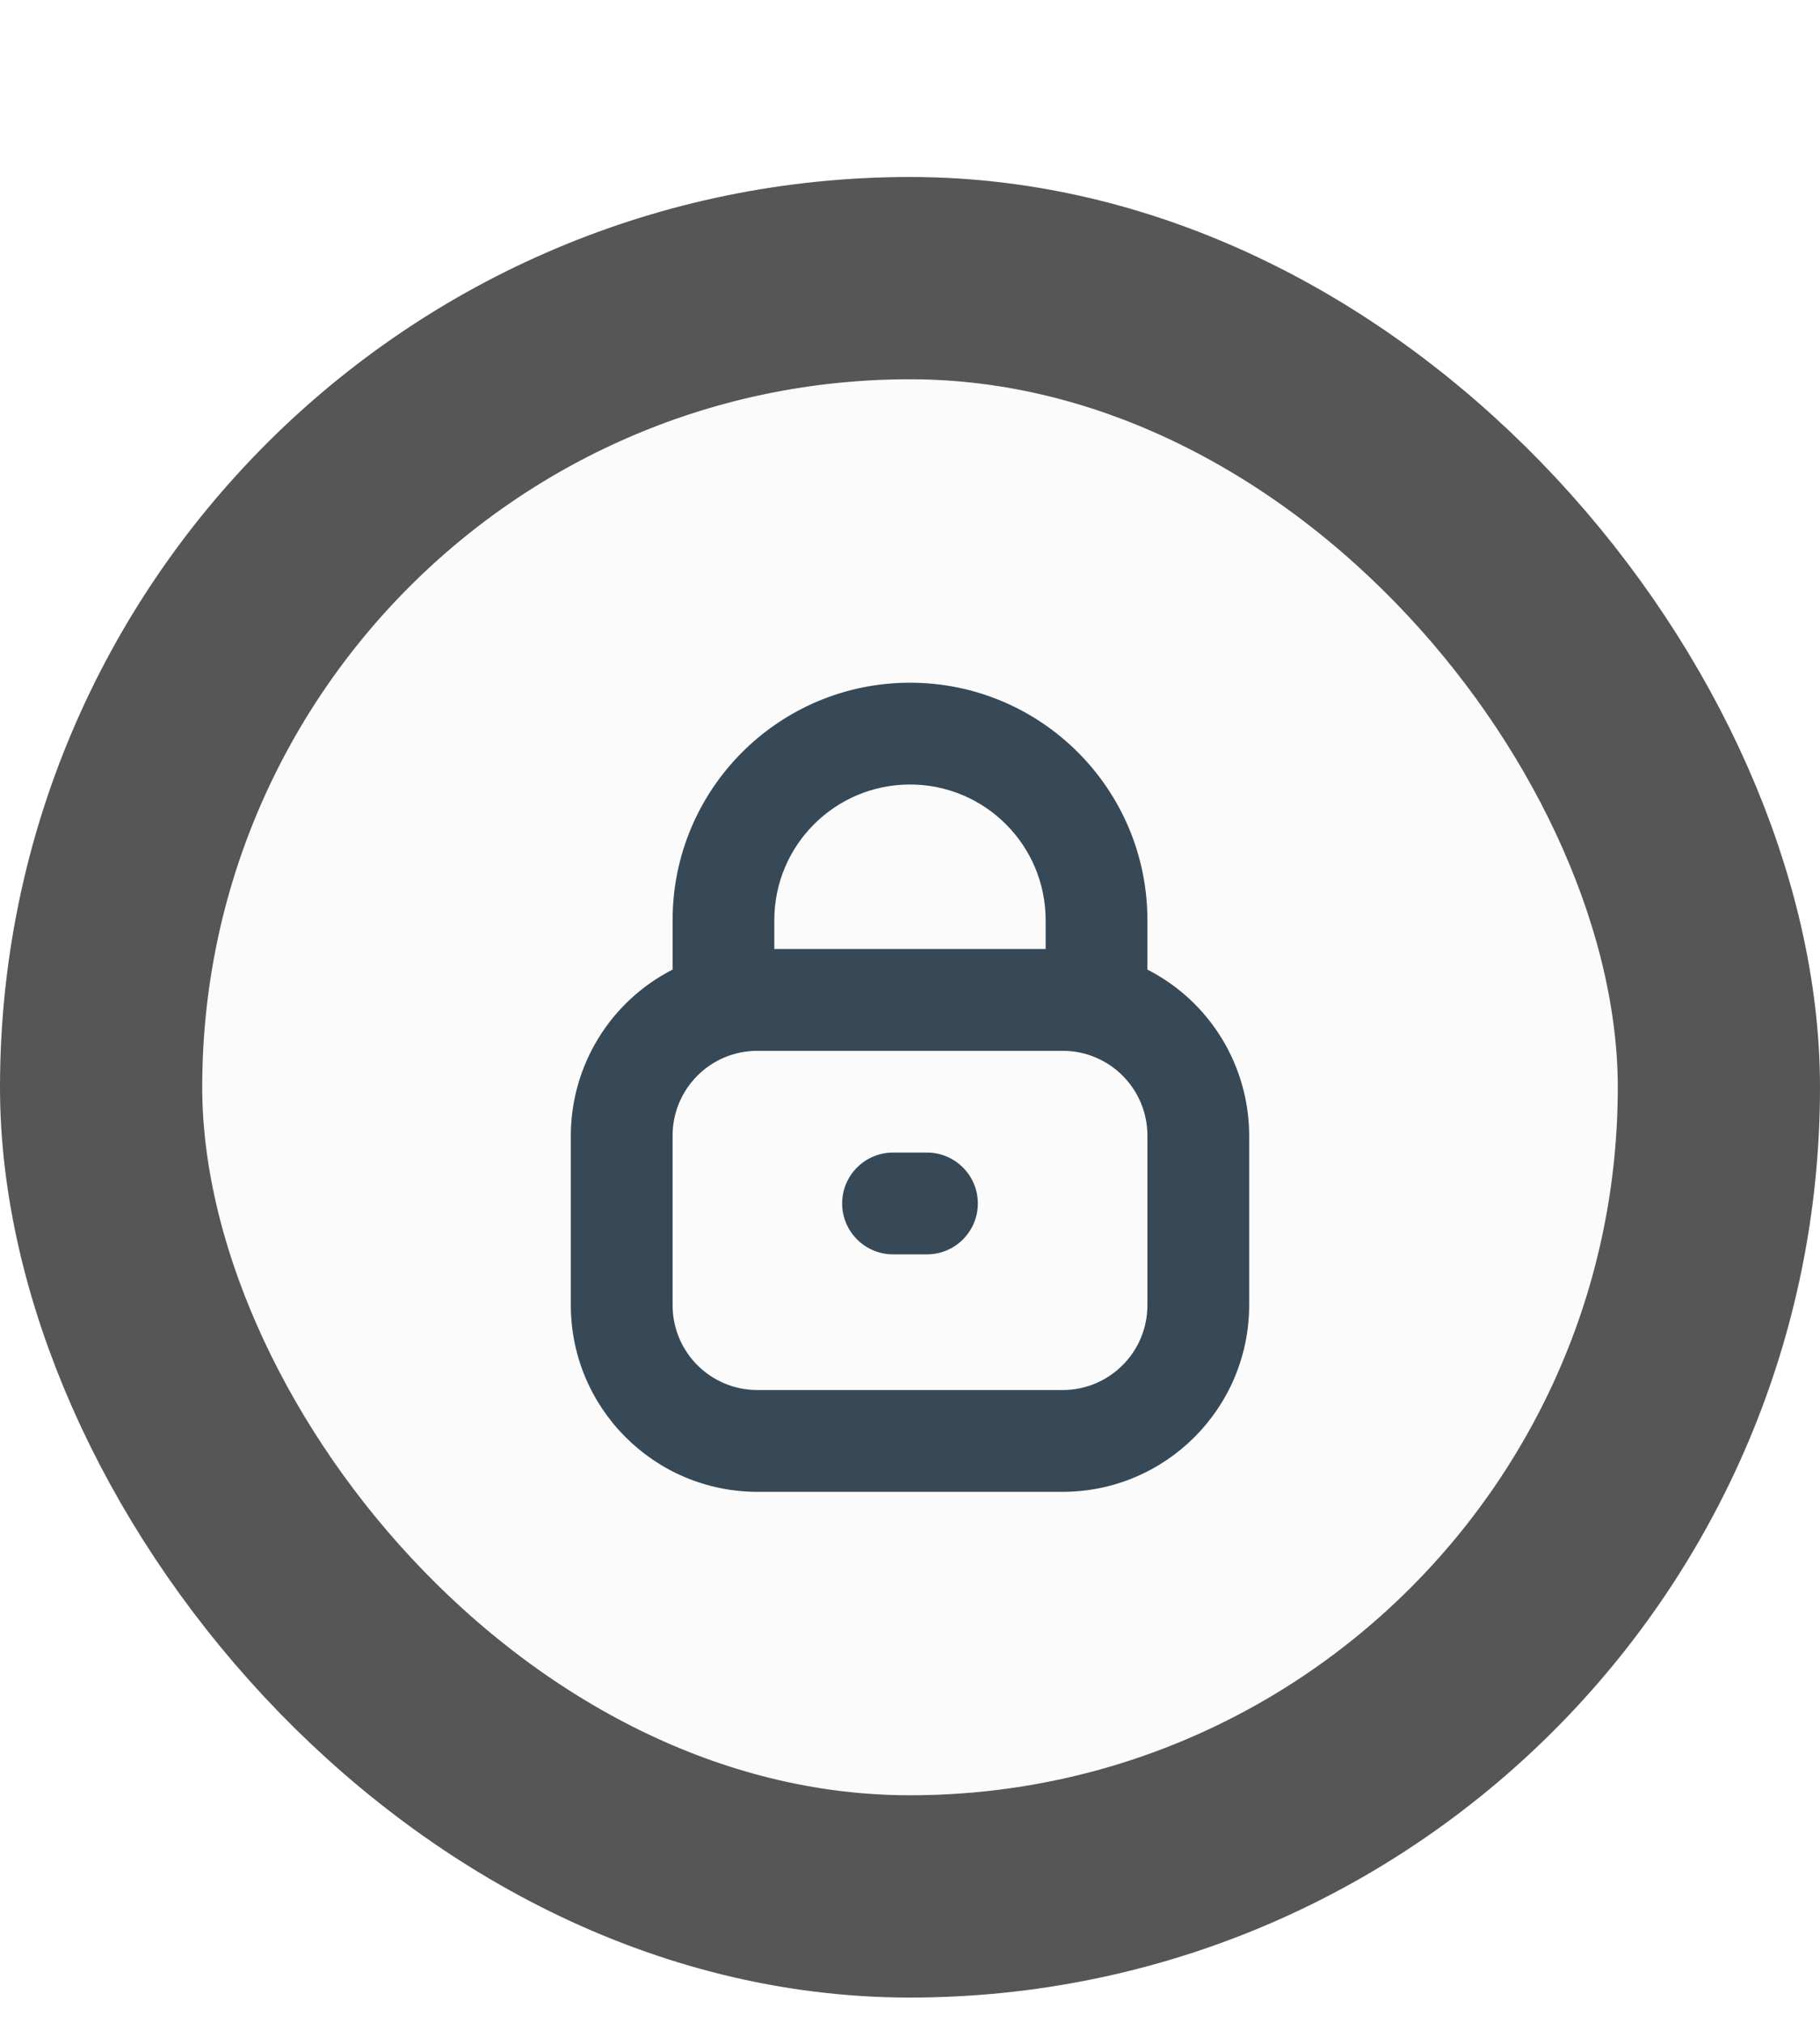 <svg width="36" height="40" viewBox="0 0 36 40" fill="none" xmlns="http://www.w3.org/2000/svg">
<g filter="url(#filter0_d_741_2869)">
<g clip-path="url(#clip0_741_2869)">
<g filter="url(#filter1_i_741_2869)">
<rect x="4" y="4.5" width="28" height="28" rx="14" fill="white"/>
</g>
<g filter="url(#filter2_b_741_2869)">
<circle cx="18" cy="18.5" r="18" fill="#D9D9D9" fill-opacity="0.1"/>
</g>
<g clip-path="url(#clip1_741_2869)">
<path d="M22.696 16.173V15.196C22.696 12.603 20.593 10.5 18 10.5C15.406 10.5 13.304 12.603 13.304 15.196V16.173C12.07 16.803 11.293 18.07 11.291 19.456V22.81C11.293 24.847 12.944 26.498 14.981 26.5H21.019C23.056 26.498 24.706 24.847 24.709 22.81V19.456C24.707 18.07 23.93 16.803 22.696 16.173ZM18 12.513C19.482 12.513 20.683 13.714 20.683 15.196V15.766H15.316V15.196C15.316 13.714 16.518 12.513 18 12.513ZM22.696 22.81C22.696 23.736 21.945 24.487 21.019 24.487H14.981C14.055 24.487 13.304 23.736 13.304 22.81V19.456C13.304 18.529 14.055 17.779 14.981 17.779H21.019C21.945 17.779 22.696 18.529 22.696 19.456V22.81V22.81Z" fill="#374957"/>
<path d="M17.665 19.791H18.335C18.891 19.791 19.342 20.242 19.342 20.797C19.342 21.353 18.891 21.804 18.335 21.804H17.665C17.109 21.804 16.658 21.353 16.658 20.797C16.658 20.242 17.109 19.791 17.665 19.791Z" fill="#374957"/>
</g>
</g>
<rect x="2" y="2.5" width="32" height="32" rx="16" stroke="#565656" stroke-width="4"/>
</g>
<defs>
<filter id="filter0_d_741_2869" x="0" y="0.5" width="36" height="39" filterUnits="userSpaceOnUse" color-interpolation-filters="sRGB">
<feFlood flood-opacity="0" result="BackgroundImageFix"/>
<feColorMatrix in="SourceAlpha" type="matrix" values="0 0 0 0 0 0 0 0 0 0 0 0 0 0 0 0 0 0 127 0" result="hardAlpha"/>
<feOffset dy="3"/>
<feColorMatrix type="matrix" values="0 0 0 0 0.188 0 0 0 0 0.188 0 0 0 0 0.188 0 0 0 1 0"/>
<feBlend mode="normal" in2="BackgroundImageFix" result="effect1_dropShadow_741_2869"/>
<feBlend mode="normal" in="SourceGraphic" in2="effect1_dropShadow_741_2869" result="shape"/>
</filter>
<filter id="filter1_i_741_2869" x="4" y="4.5" width="28" height="28" filterUnits="userSpaceOnUse" color-interpolation-filters="sRGB">
<feFlood flood-opacity="0" result="BackgroundImageFix"/>
<feBlend mode="normal" in="SourceGraphic" in2="BackgroundImageFix" result="shape"/>
<feColorMatrix in="SourceAlpha" type="matrix" values="0 0 0 0 0 0 0 0 0 0 0 0 0 0 0 0 0 0 127 0" result="hardAlpha"/>
<feOffset dx="3" dy="3"/>
<feComposite in2="hardAlpha" operator="arithmetic" k2="-1" k3="1"/>
<feColorMatrix type="matrix" values="0 0 0 0 0.45 0 0 0 0 0.45 0 0 0 0 0.45 0 0 0 0.25 0"/>
<feBlend mode="normal" in2="shape" result="effect1_innerShadow_741_2869"/>
</filter>
<filter id="filter2_b_741_2869" x="-4" y="-3.5" width="44" height="44" filterUnits="userSpaceOnUse" color-interpolation-filters="sRGB">
<feFlood flood-opacity="0" result="BackgroundImageFix"/>
<feGaussianBlur in="BackgroundImageFix" stdDeviation="2"/>
<feComposite in2="SourceAlpha" operator="in" result="effect1_backgroundBlur_741_2869"/>
<feBlend mode="normal" in="SourceGraphic" in2="effect1_backgroundBlur_741_2869" result="shape"/>
</filter>
<clipPath id="clip0_741_2869">
<rect x="4" y="4.5" width="28" height="28" rx="14" fill="white"/>
</clipPath>
<clipPath id="clip1_741_2869">
<rect width="16" height="16" fill="white" transform="translate(10 10.5)"/>
</clipPath>
</defs>
</svg>

